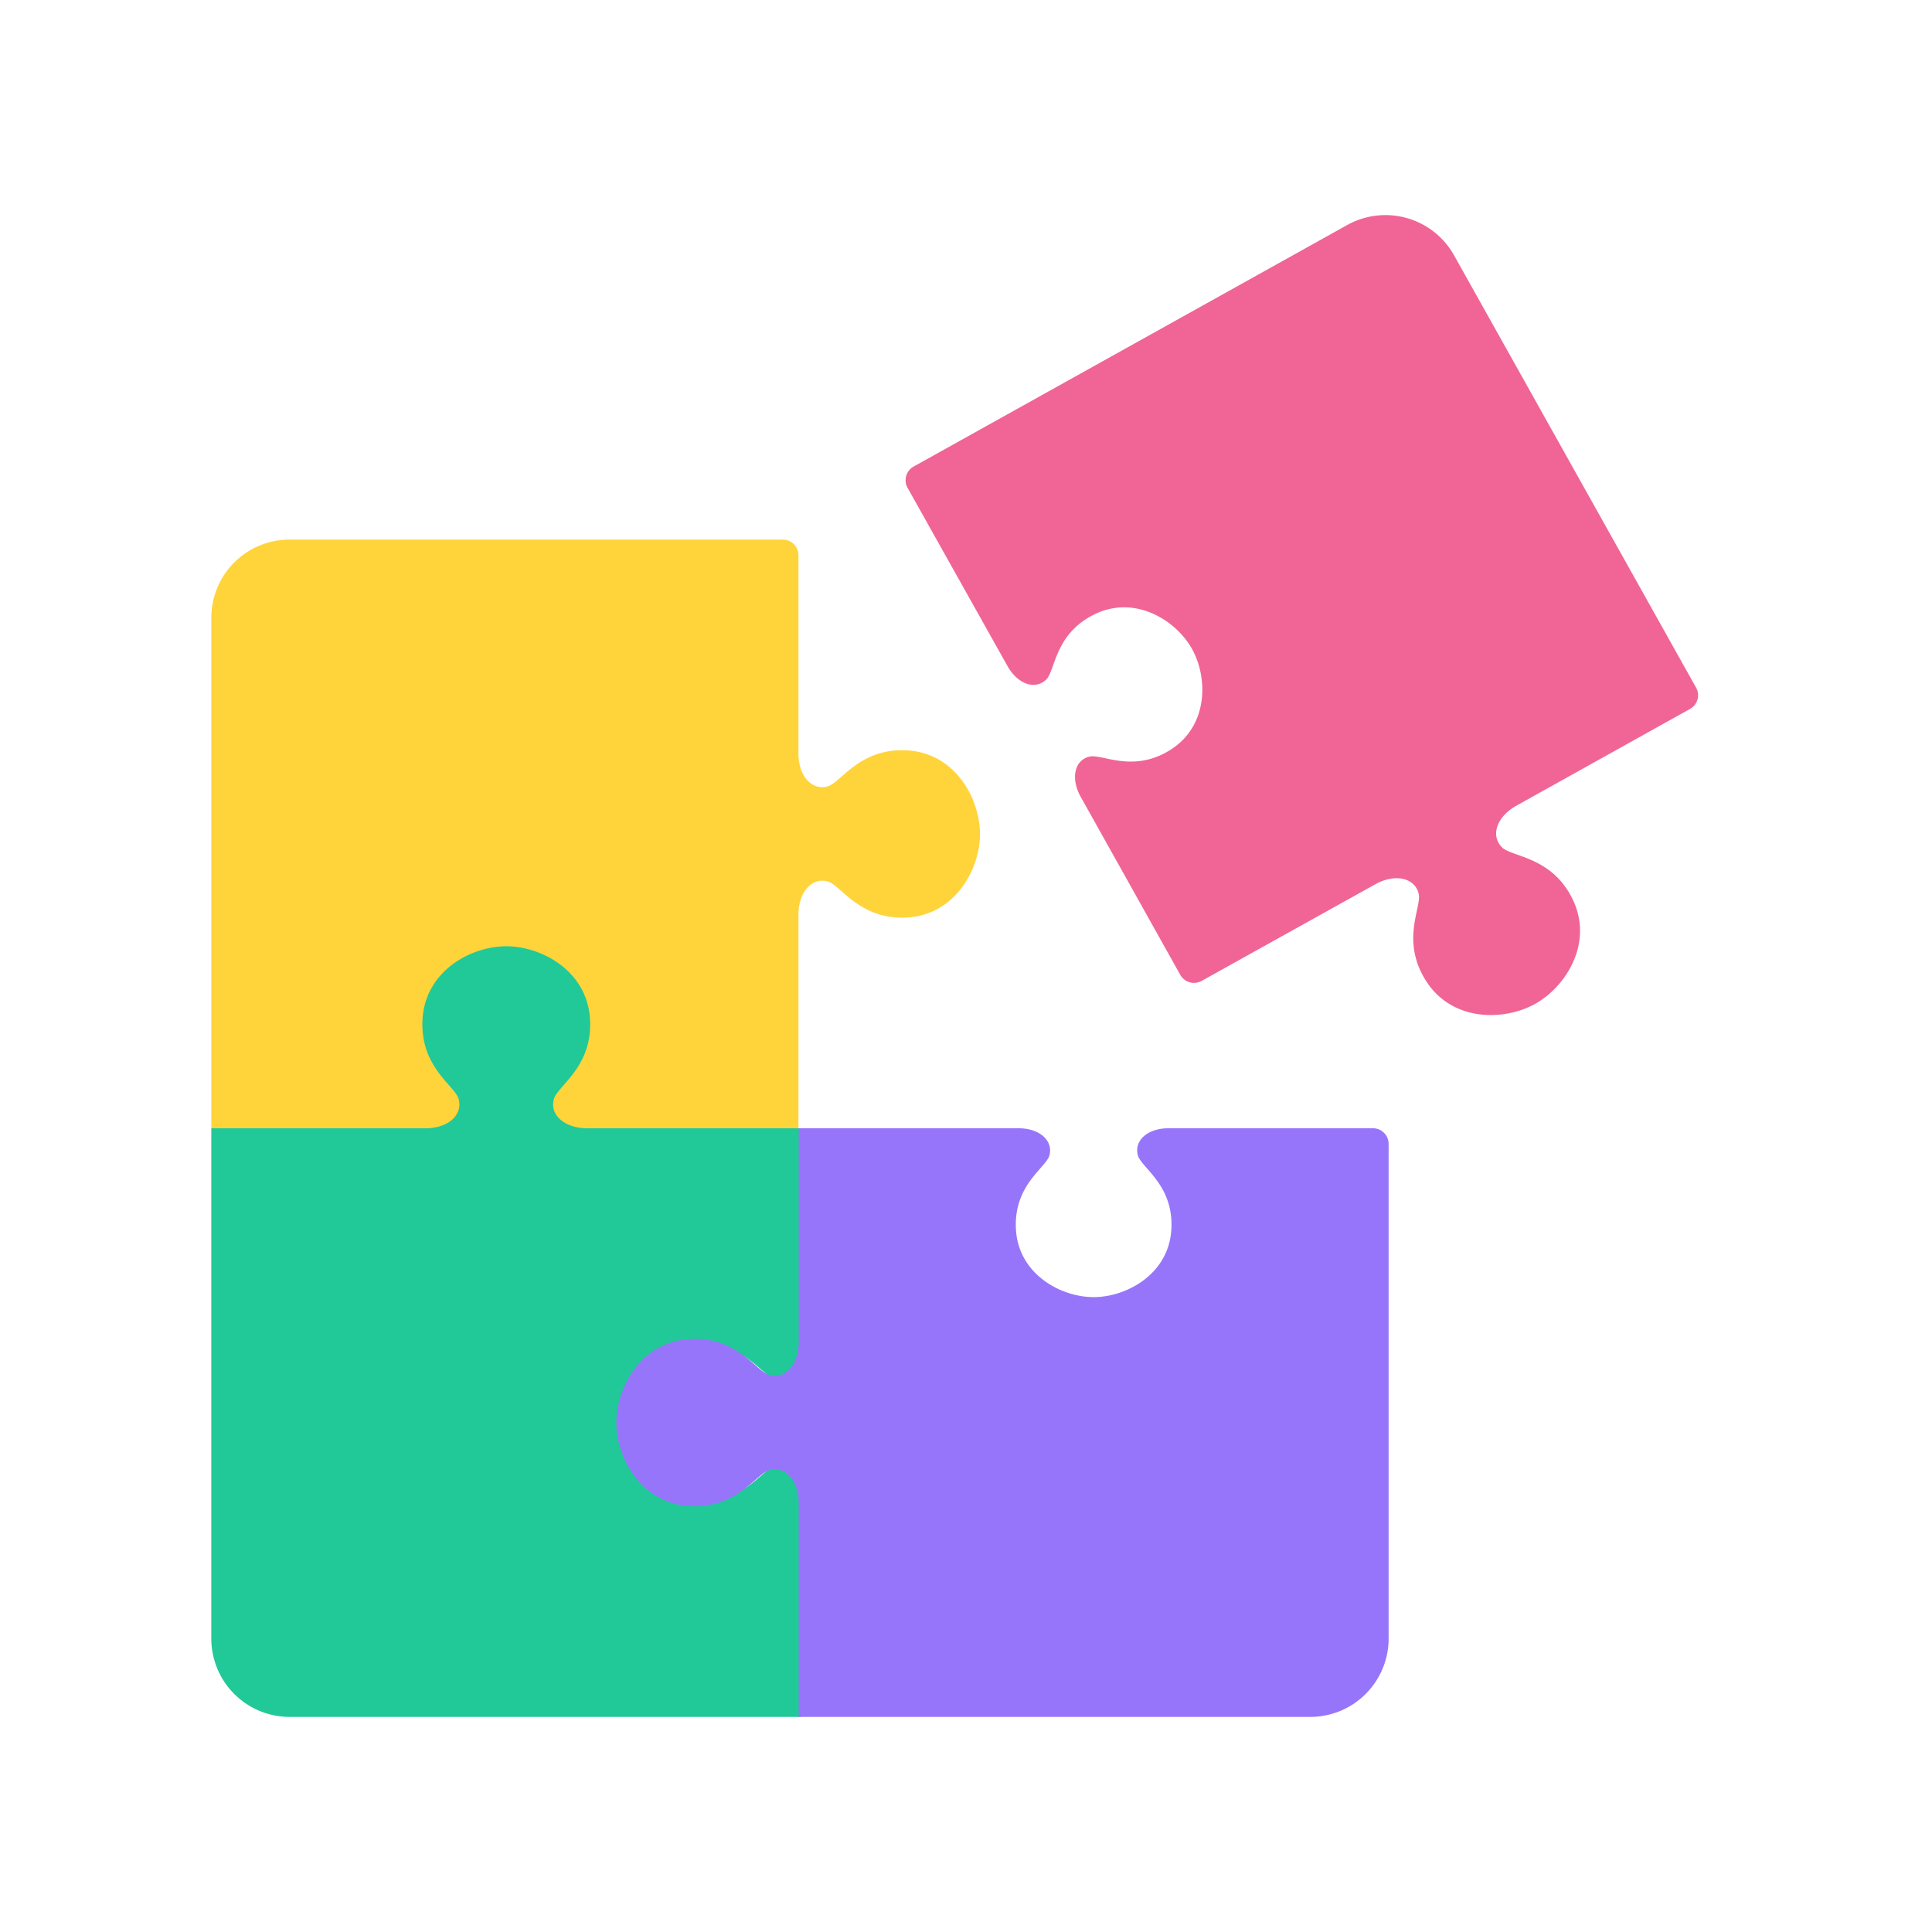 <?xml version="1.0" standalone="no"?><!DOCTYPE svg PUBLIC "-//W3C//DTD SVG 1.1//EN" "http://www.w3.org/Graphics/SVG/1.1/DTD/svg11.dtd"><svg t="1720921387459" class="icon" viewBox="0 0 1024 1024" version="1.1" xmlns="http://www.w3.org/2000/svg" p-id="4074" xmlns:xlink="http://www.w3.org/1999/xlink" width="128" height="128"><path d="M423.2 598v-113.22c0-11.72 6.88-19.88 15.4-17.62 7.1 1.88 16.92 20.64 42.32 19.12S519.4 460.72 519.4 442s-13.08-42.76-38.48-44.28-35.24 17.22-42.32 19.1c-8.52 2.26-15.4-5.74-15.4-17.44v-105.08a8.28 8.28 0 0 0-8.28-8.3H153.38A41.44 41.44 0 0 0 112 327.48V598h116.14c10.84 0 18.24-6.4 16.16-14.32-1.74-6.6-19.08-15.74-17.68-39.38s23.64-35.8 40.98-35.8 39.58 12.16 41 35.8-16 32.78-17.7 39.38c-2 8 5.5 14.32 16.34 14.32z" fill="#FFD43B" p-id="4075"></path><path d="M424.66 598h-113.44c-11.74 0-20-6.9-17.66-15.44 1.88-7.1 20.68-16.96 19.16-42.44s-25.62-38.58-44.4-38.58-42.84 13.1-44.36 38.58 17.26 35.32 19.14 42.44c2.26 8.54-5.76 15.44-17.48 15.44H112v270.52A41.54 41.54 0 0 0 153.58 910h271.08v-116.44c0-10.86-6.42-18.28-14.36-16.2-6.62 1.74-15.78 19.14-39.46 17.72S334.96 771.4 334.96 754s12.18-39.7 35.88-41.1 32.86 16 39.46 17.74c8 2 14.36-5.5 14.36-16.38z" fill="#20C997" p-id="4076"></path><path d="M625.58 516.7a8.34 8.34 0 0 0 11.32 3.2l92-51.2c10.26-5.72 20.8-3.68 23 4.88 1.84 7.14-9.78 24.88 4 46.42s41.28 21.24 57.7 12.1 31.06-32.32 20-55.32-32.54-22.46-37.6-27.76c-6.16-6.36-2.52-16.28 7.74-22l92-51.26a8.3 8.3 0 0 0 3.22-11.3L770.66 135.28a41.68 41.68 0 0 0-56.64-16l-229.76 128a8.3 8.3 0 0 0-3.22 11.3L534 353.04c5.32 9.5 14.56 12.86 20.48 7.16 4.92-4.74 4.44-24.4 25.84-34.7s42.96 3.24 51.46 18.44 8.76 40.62-11.26 53.38-36.56 2-43.18 3.72c-8 2-9.86 11.8-4.54 21.3z" fill="#F06595" p-id="4077"></path><path d="M423.34 598v113.22c0 11.72-6.9 19.88-15.46 17.62-7.12-1.88-17-20.64-42.52-19.12s-38.68 25.56-38.68 44.28 13.14 42.76 38.66 44.28 35.4-17.22 42.52-19.1c8.56-2.26 15.46 5.74 15.46 17.44V910h271.1A41.54 41.54 0 0 0 736 868.52V606.3a8.3 8.3 0 0 0-8.32-8.3h-108.38c-10.88 0-18.32 6.4-16.22 14.32 1.74 6.6 19.18 15.74 17.76 39.38s-23.74 35.8-41.18 35.8-39.78-12.16-41.18-35.8 16-32.78 17.78-39.38c2-8-5.52-14.32-16.4-14.32z" fill="#9775FA" p-id="4078"></path></svg>